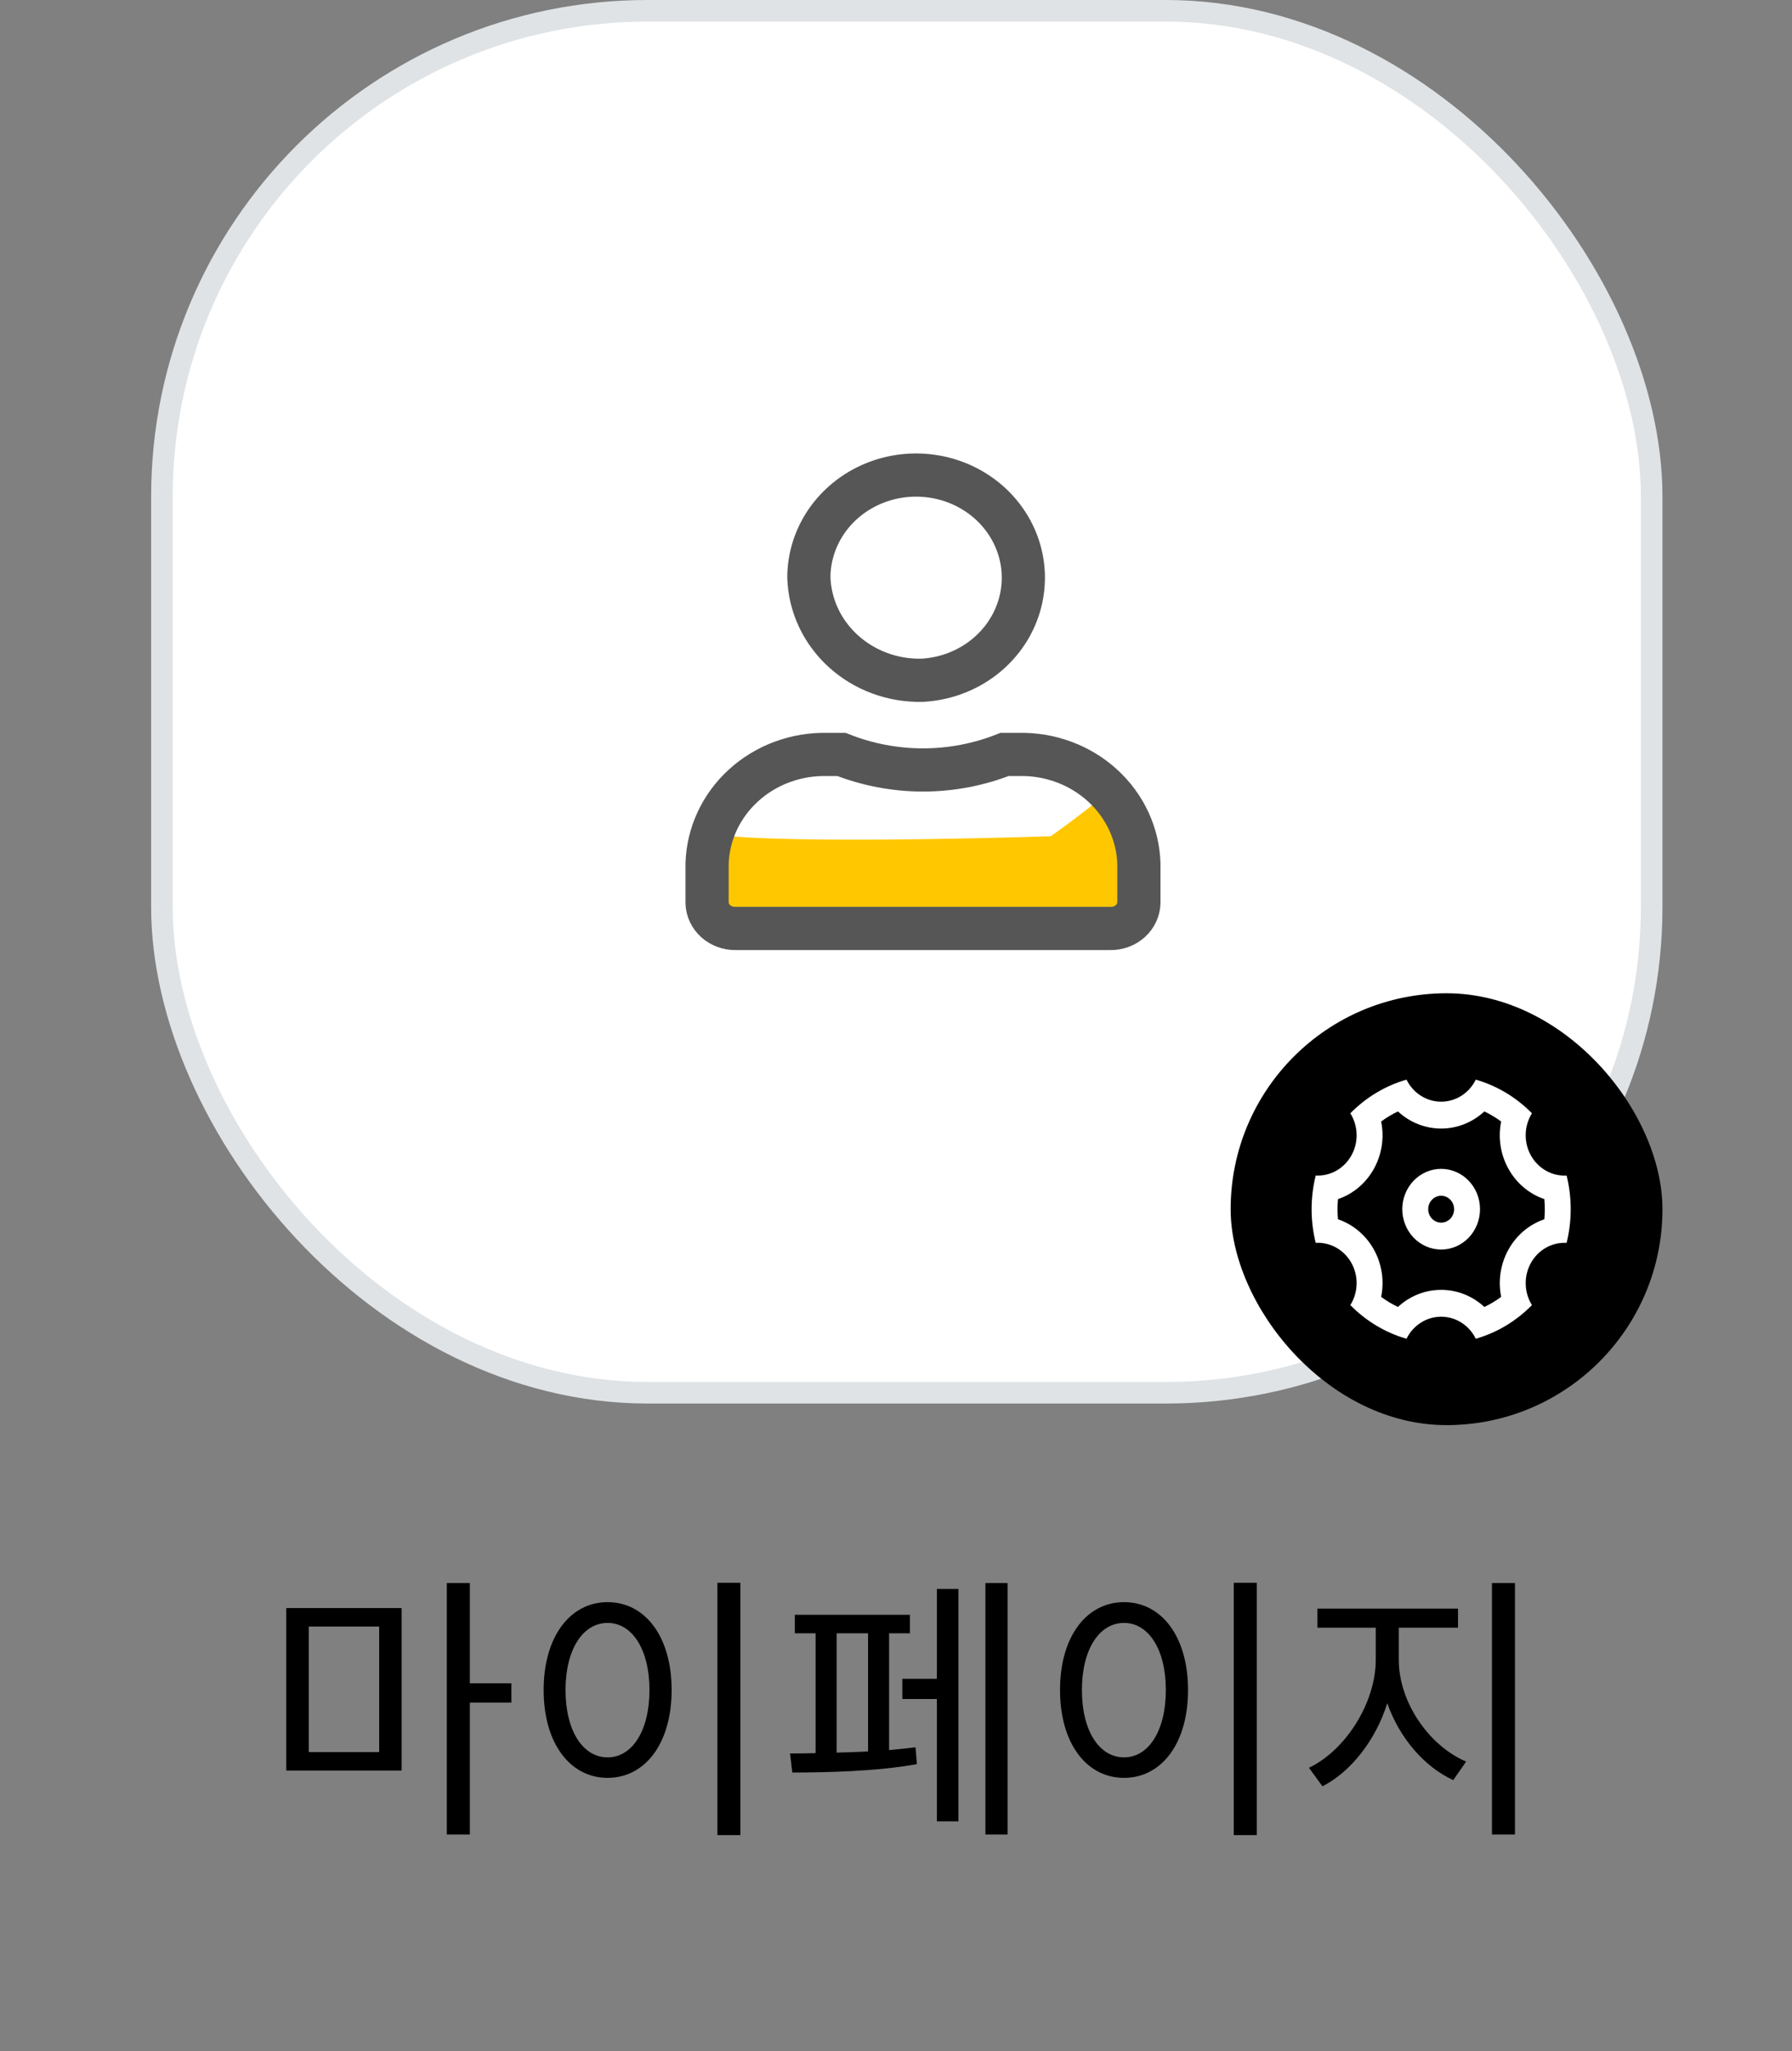 <svg width="83" height="95" viewBox="0 0 83 95" fill="none" xmlns="http://www.w3.org/2000/svg">
<rect x="0" y="0" width="83" height="95" fill="#808080" stroke="none"/>
<g clip-path="url(#clip0)">
<rect x="7.5" y="0.5" width="69" height="64" rx="22.5" fill="white"/>
<path d="M48.838 39.222C48.838 39.222 38.034 39.593 33.75 39.222V42H52.75L51.632 37C51.446 37.37 48.838 39.222 48.838 39.222Z" fill="#FFC700" stroke="#FFC700" stroke-linecap="round" stroke-linejoin="round"/>
<path d="M47.15 34.94H47.162L47.175 34.94C48.626 34.904 50.026 35.425 51.069 36.379C52.108 37.329 52.707 38.628 52.75 39.991V41.827C52.738 42.133 52.602 42.431 52.359 42.654C52.111 42.88 51.774 43.008 51.418 42.999L51.406 42.999H51.394H34.108H34.095L34.083 43C33.727 43.008 33.389 42.88 33.141 42.654C32.898 42.431 32.762 42.133 32.75 41.827V39.991C32.793 38.628 33.392 37.329 34.431 36.379C35.474 35.425 36.874 34.904 38.325 34.94L38.338 34.94H38.35H38.976C40.174 35.414 41.456 35.658 42.751 35.658C44.045 35.658 45.328 35.414 46.526 34.94H47.15ZM45.395 30.573C44.617 31.127 43.684 31.452 42.712 31.505C41.346 31.536 40.03 31.044 39.049 30.147C38.069 29.252 37.504 28.027 37.464 26.743C37.466 25.826 37.746 24.926 38.273 24.154C38.803 23.378 39.56 22.764 40.457 22.392C41.353 22.02 42.345 21.909 43.308 22.075C44.271 22.24 45.158 22.674 45.861 23.316C46.564 23.959 47.052 24.782 47.27 25.681C47.488 26.579 47.428 27.52 47.097 28.388C46.766 29.256 46.176 30.017 45.395 30.573Z" stroke="#565656" stroke-width="2"/>
<rect x="7.5" y="0.5" width="69" height="64" rx="22.5" stroke="#E0E3E5"/>
<path d="M14.3 75.329H17.562V81.14H14.3V75.329ZM13.259 81.998H18.602V74.471H13.259V81.998ZM23.686 77.955H21.762V73.314H20.695V84.962H21.762V78.852H23.686V77.955ZM33.227 73.301V84.988H34.292V73.301H33.227ZM28.143 74.198C26.415 74.198 25.18 75.784 25.18 78.267C25.18 80.75 26.415 82.336 28.143 82.336C29.872 82.336 31.108 80.75 31.108 78.267C31.108 75.784 29.872 74.198 28.143 74.198ZM28.143 75.16C29.274 75.16 30.081 76.382 30.081 78.267C30.081 80.165 29.274 81.387 28.143 81.387C27 81.387 26.194 80.165 26.194 78.267C26.194 76.382 27 75.16 28.143 75.16ZM38.751 75.641H40.206V81.114C39.712 81.14 39.231 81.153 38.751 81.166V75.641ZM41.181 75.641H42.144V74.783H36.813V75.641H37.776V81.192C37.334 81.205 36.944 81.205 36.593 81.205L36.697 82.089C38.218 82.089 40.661 82.037 42.468 81.699L42.404 80.919C42.026 80.971 41.597 81.01 41.181 81.049V75.641ZM43.392 77.747H41.792V78.683H43.392V84.351H44.392V73.587H43.392V77.747ZM45.641 73.314V84.962H46.667V73.314H45.641ZM57.145 73.301V84.988H58.211V73.301H57.145ZM52.062 74.198C50.333 74.198 49.097 75.784 49.097 78.267C49.097 80.75 50.333 82.336 52.062 82.336C53.791 82.336 55.026 80.75 55.026 78.267C55.026 75.784 53.791 74.198 52.062 74.198ZM52.062 75.16C53.193 75.16 53.998 76.382 53.998 78.267C53.998 80.165 53.193 81.387 52.062 81.387C50.917 81.387 50.111 80.165 50.111 78.267C50.111 76.382 50.917 75.16 52.062 75.16ZM64.787 75.381H67.531V74.497H61.017V75.381H63.721V76.863C63.721 78.878 62.304 81.075 60.627 81.868L61.252 82.726C62.578 82.05 63.721 80.581 64.254 78.878C64.814 80.477 65.957 81.816 67.309 82.44L67.907 81.582C66.192 80.854 64.787 78.839 64.787 76.863V75.381ZM69.103 73.314V84.962H70.169V73.314H69.103Z" fill="black"/>
<rect x="57" y="46" width="20" height="20" rx="10" fill="black"/>
<path d="M60.75 56C60.75 55.462 60.816 54.94 60.94 54.441C61.271 54.459 61.601 54.382 61.893 54.218C62.184 54.053 62.427 53.809 62.593 53.51C62.759 53.212 62.842 52.872 62.834 52.528C62.825 52.184 62.725 51.848 62.544 51.559C63.27 50.819 64.165 50.282 65.145 50C65.296 50.307 65.525 50.565 65.809 50.745C66.092 50.926 66.418 51.021 66.75 51.021C67.082 51.021 67.408 50.926 67.691 50.745C67.974 50.565 68.204 50.307 68.354 50C69.335 50.282 70.23 50.819 70.955 51.559C70.774 51.848 70.674 52.184 70.665 52.528C70.657 52.873 70.74 53.213 70.906 53.511C71.072 53.809 71.315 54.054 71.607 54.219C71.899 54.383 72.229 54.46 72.56 54.442C72.684 54.94 72.75 55.462 72.75 56C72.75 56.538 72.684 57.06 72.56 57.559C72.229 57.541 71.899 57.618 71.607 57.782C71.315 57.946 71.073 58.191 70.907 58.489C70.741 58.788 70.657 59.128 70.666 59.472C70.674 59.816 70.775 60.152 70.955 60.441C70.23 61.181 69.335 61.718 68.354 62C68.204 61.693 67.974 61.435 67.691 61.255C67.408 61.074 67.082 60.979 66.75 60.979C66.418 60.979 66.092 61.074 65.809 61.255C65.525 61.435 65.296 61.693 65.145 62C64.165 61.718 63.27 61.181 62.544 60.441C62.725 60.152 62.825 59.816 62.834 59.472C62.843 59.127 62.759 58.787 62.593 58.489C62.427 58.191 62.185 57.946 61.893 57.781C61.601 57.617 61.271 57.54 60.939 57.558C60.816 57.061 60.75 56.539 60.75 56ZM63.633 57.868C64.011 58.547 64.119 59.328 63.971 60.061C64.216 60.242 64.476 60.398 64.749 60.528C65.299 60.017 66.012 59.735 66.75 59.735C67.506 59.735 68.213 60.028 68.751 60.528C69.024 60.398 69.285 60.242 69.53 60.061C69.378 59.312 69.499 58.531 69.868 57.868C70.237 57.204 70.829 56.705 71.53 56.467C71.558 56.156 71.558 55.844 71.53 55.533C70.829 55.295 70.236 54.796 69.868 54.132C69.498 53.469 69.377 52.688 69.529 51.939C69.284 51.758 69.024 51.602 68.751 51.472C68.201 51.983 67.489 52.265 66.75 52.265C66.012 52.265 65.299 51.983 64.749 51.472C64.476 51.602 64.216 51.758 63.971 51.939C64.123 52.688 64.002 53.469 63.633 54.132C63.264 54.796 62.672 55.295 61.971 55.533C61.943 55.844 61.943 56.156 61.971 56.467C62.672 56.705 63.264 57.204 63.633 57.868H63.633ZM66.75 57.868C66.273 57.868 65.815 57.671 65.477 57.321C65.14 56.97 64.95 56.495 64.95 56C64.95 55.505 65.14 55.03 65.477 54.679C65.815 54.329 66.273 54.132 66.75 54.132C67.228 54.132 67.686 54.329 68.023 54.679C68.361 55.03 68.55 55.505 68.55 56C68.55 56.495 68.361 56.97 68.023 57.321C67.686 57.671 67.228 57.868 66.75 57.868ZM66.75 56.623C66.909 56.623 67.062 56.557 67.175 56.44C67.287 56.324 67.35 56.165 67.35 56C67.35 55.835 67.287 55.676 67.175 55.56C67.062 55.443 66.909 55.377 66.75 55.377C66.591 55.377 66.439 55.443 66.326 55.56C66.213 55.676 66.15 55.835 66.15 56C66.15 56.165 66.213 56.324 66.326 56.44C66.439 56.557 66.591 56.623 66.75 56.623Z" fill="white"/>
</g>
<defs>
<clipPath id="clip0">
<rect width="83" height="95" fill="white"/>
</clipPath>
</defs>
</svg>

